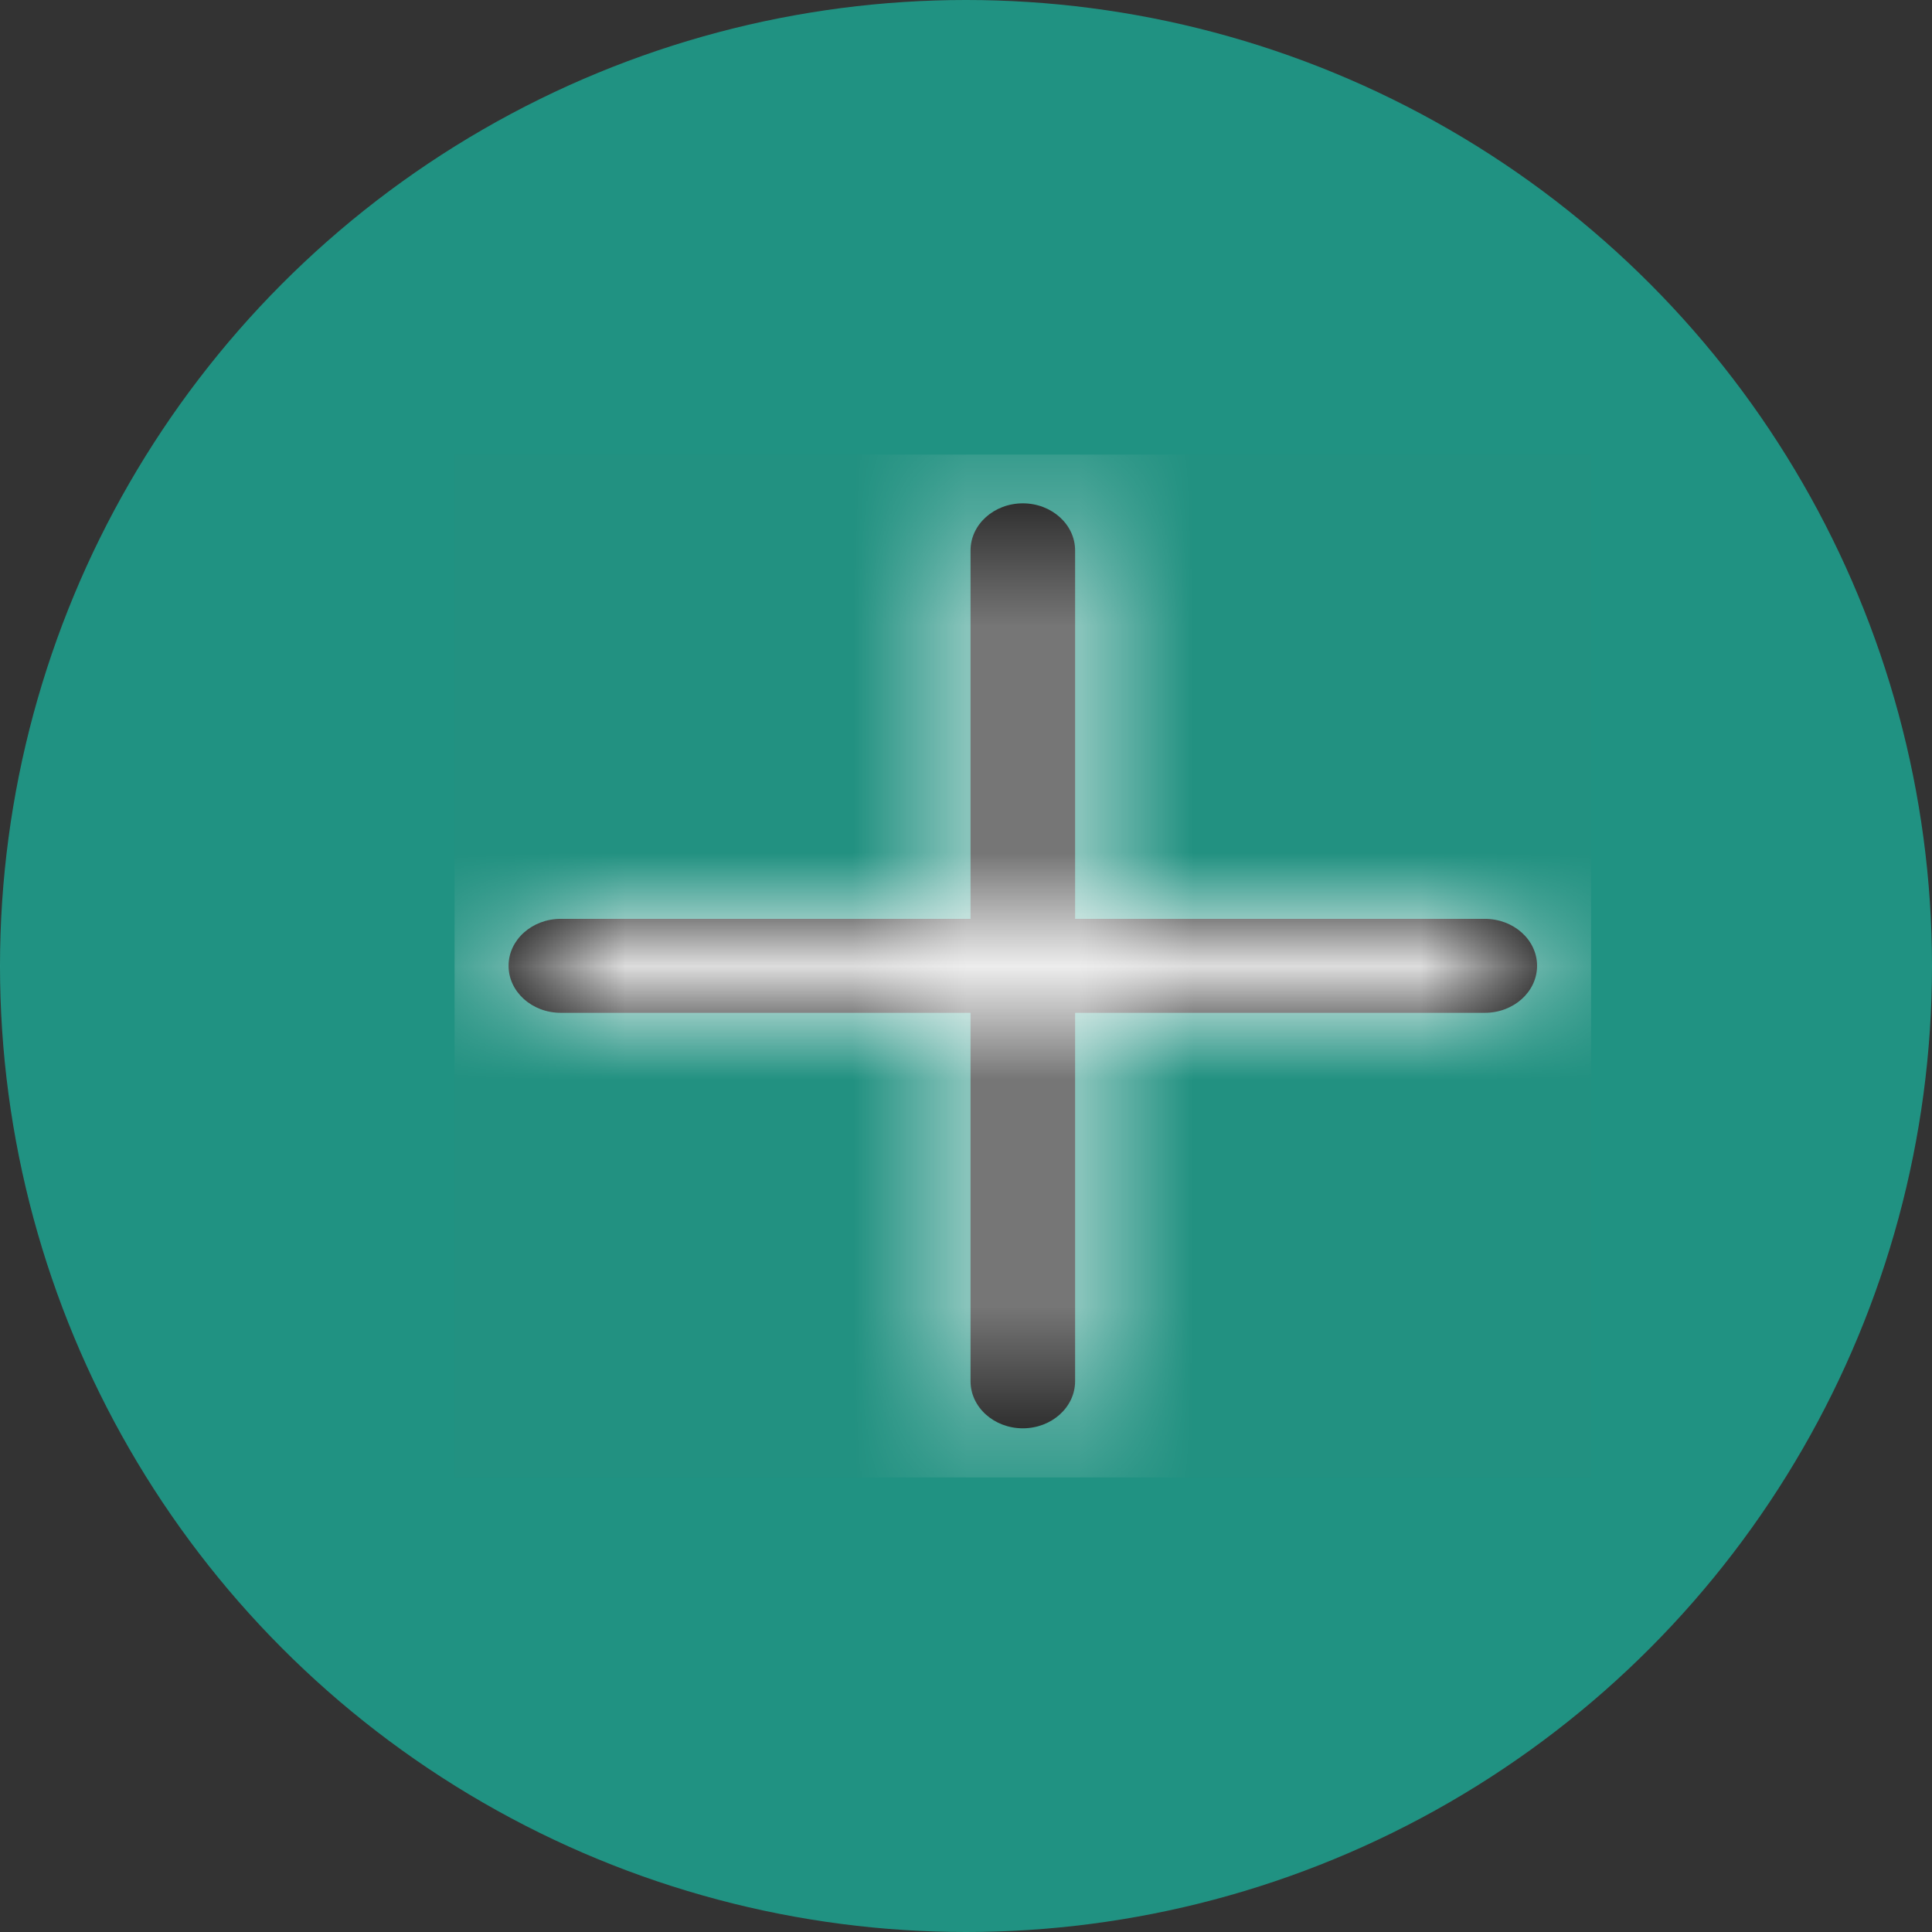 <svg width="17" height="17" viewBox="0 0 17 17" fill="none" xmlns="http://www.w3.org/2000/svg">
<rect x="0" y="0" width="17" height="17" fill="#333333" stroke="none"/>
<circle cx="8.5" cy="8.5" r="8.5" fill="#14D2B8" fill-opacity="0.6"/>
<rect x="4" y="4" width="10" height="9" fill="#FF0000" fill-opacity="0.01"/>
<path d="M9.46 8.912L13.065 8.912C13.319 8.912 13.525 8.727 13.525 8.498C13.525 8.27 13.319 8.085 13.065 8.085L9.46 8.085L9.46 4.843C9.46 4.615 9.254 4.429 9 4.429C8.746 4.429 8.54 4.615 8.54 4.843L8.54 8.085L4.935 8.085C4.681 8.085 4.475 8.27 4.475 8.498C4.475 8.727 4.681 8.912 4.935 8.912L8.54 8.912L8.54 12.154C8.54 12.382 8.746 12.568 9 12.568C9.254 12.568 9.46 12.382 9.46 12.154L9.46 8.912Z" fill="black"/>
<mask id="mask0" mask-type="alpha" maskUnits="userSpaceOnUse" x="4" y="4" width="10" height="9">
<path d="M9.46 8.912L13.065 8.912C13.319 8.912 13.525 8.727 13.525 8.498C13.525 8.27 13.319 8.085 13.065 8.085L9.46 8.085L9.46 4.843C9.46 4.615 9.254 4.429 9 4.429C8.746 4.429 8.54 4.615 8.54 4.843L8.54 8.085L4.935 8.085C4.681 8.085 4.475 8.27 4.475 8.498C4.475 8.727 4.681 8.912 4.935 8.912L8.54 8.912L8.54 12.154C8.54 12.382 8.746 12.568 9 12.568C9.254 12.568 9.46 12.382 9.46 12.154L9.46 8.912Z" fill="white"/>
</mask>
<g mask="url(#mask0)">
<rect x="4" y="4" width="10" height="9" fill="white"/>
</g>
</svg>
